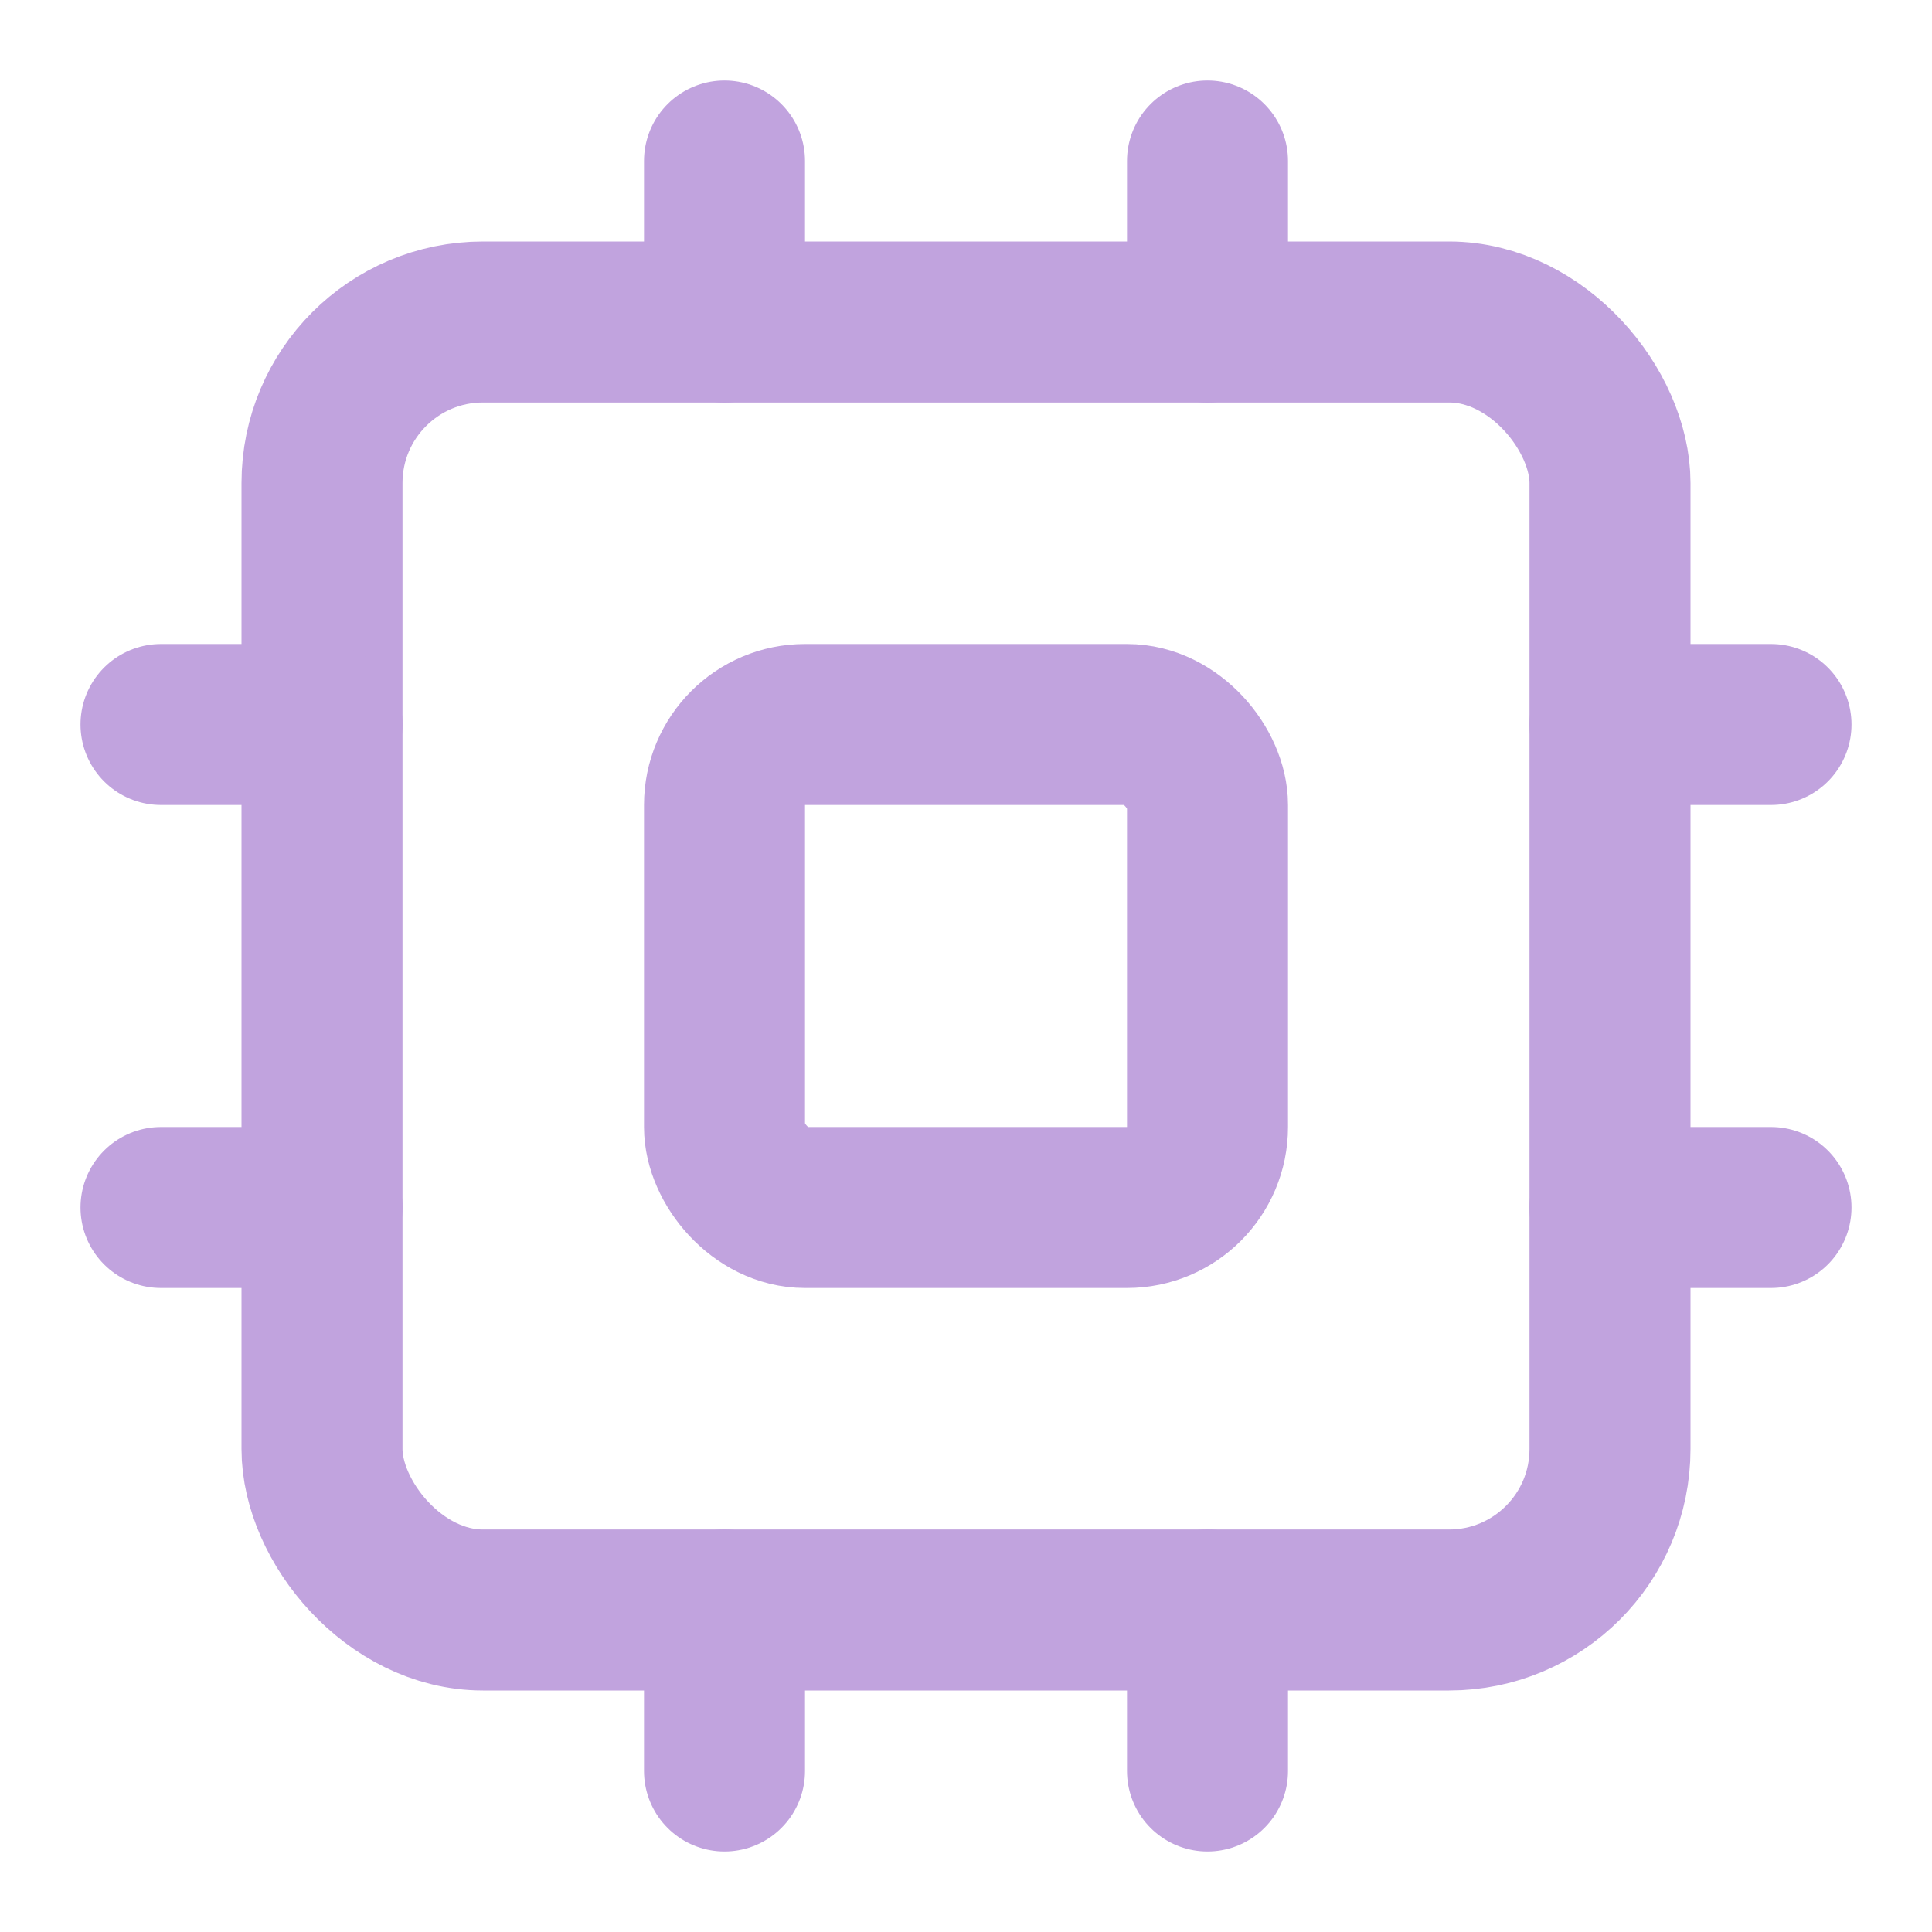 <svg xmlns="http://www.w3.org/2000/svg" width="24" height="24" viewBox="0 0 24 24" fill="none" stroke="#c1a3de" stroke-width="2" stroke-linecap="round" stroke-linejoin="round" class="lucide lucide-cpu"><rect width="16" height="16" x="4" y="4" rx="2"/><rect width="6" height="6" x="9" y="9" rx="1"/><path d="M15 2v2"/><path d="M15 20v2"/><path d="M2 15h2"/><path d="M2 9h2"/><path d="M20 15h2"/><path d="M20 9h2"/><path d="M9 2v2"/><path d="M9 20v2"/></svg>